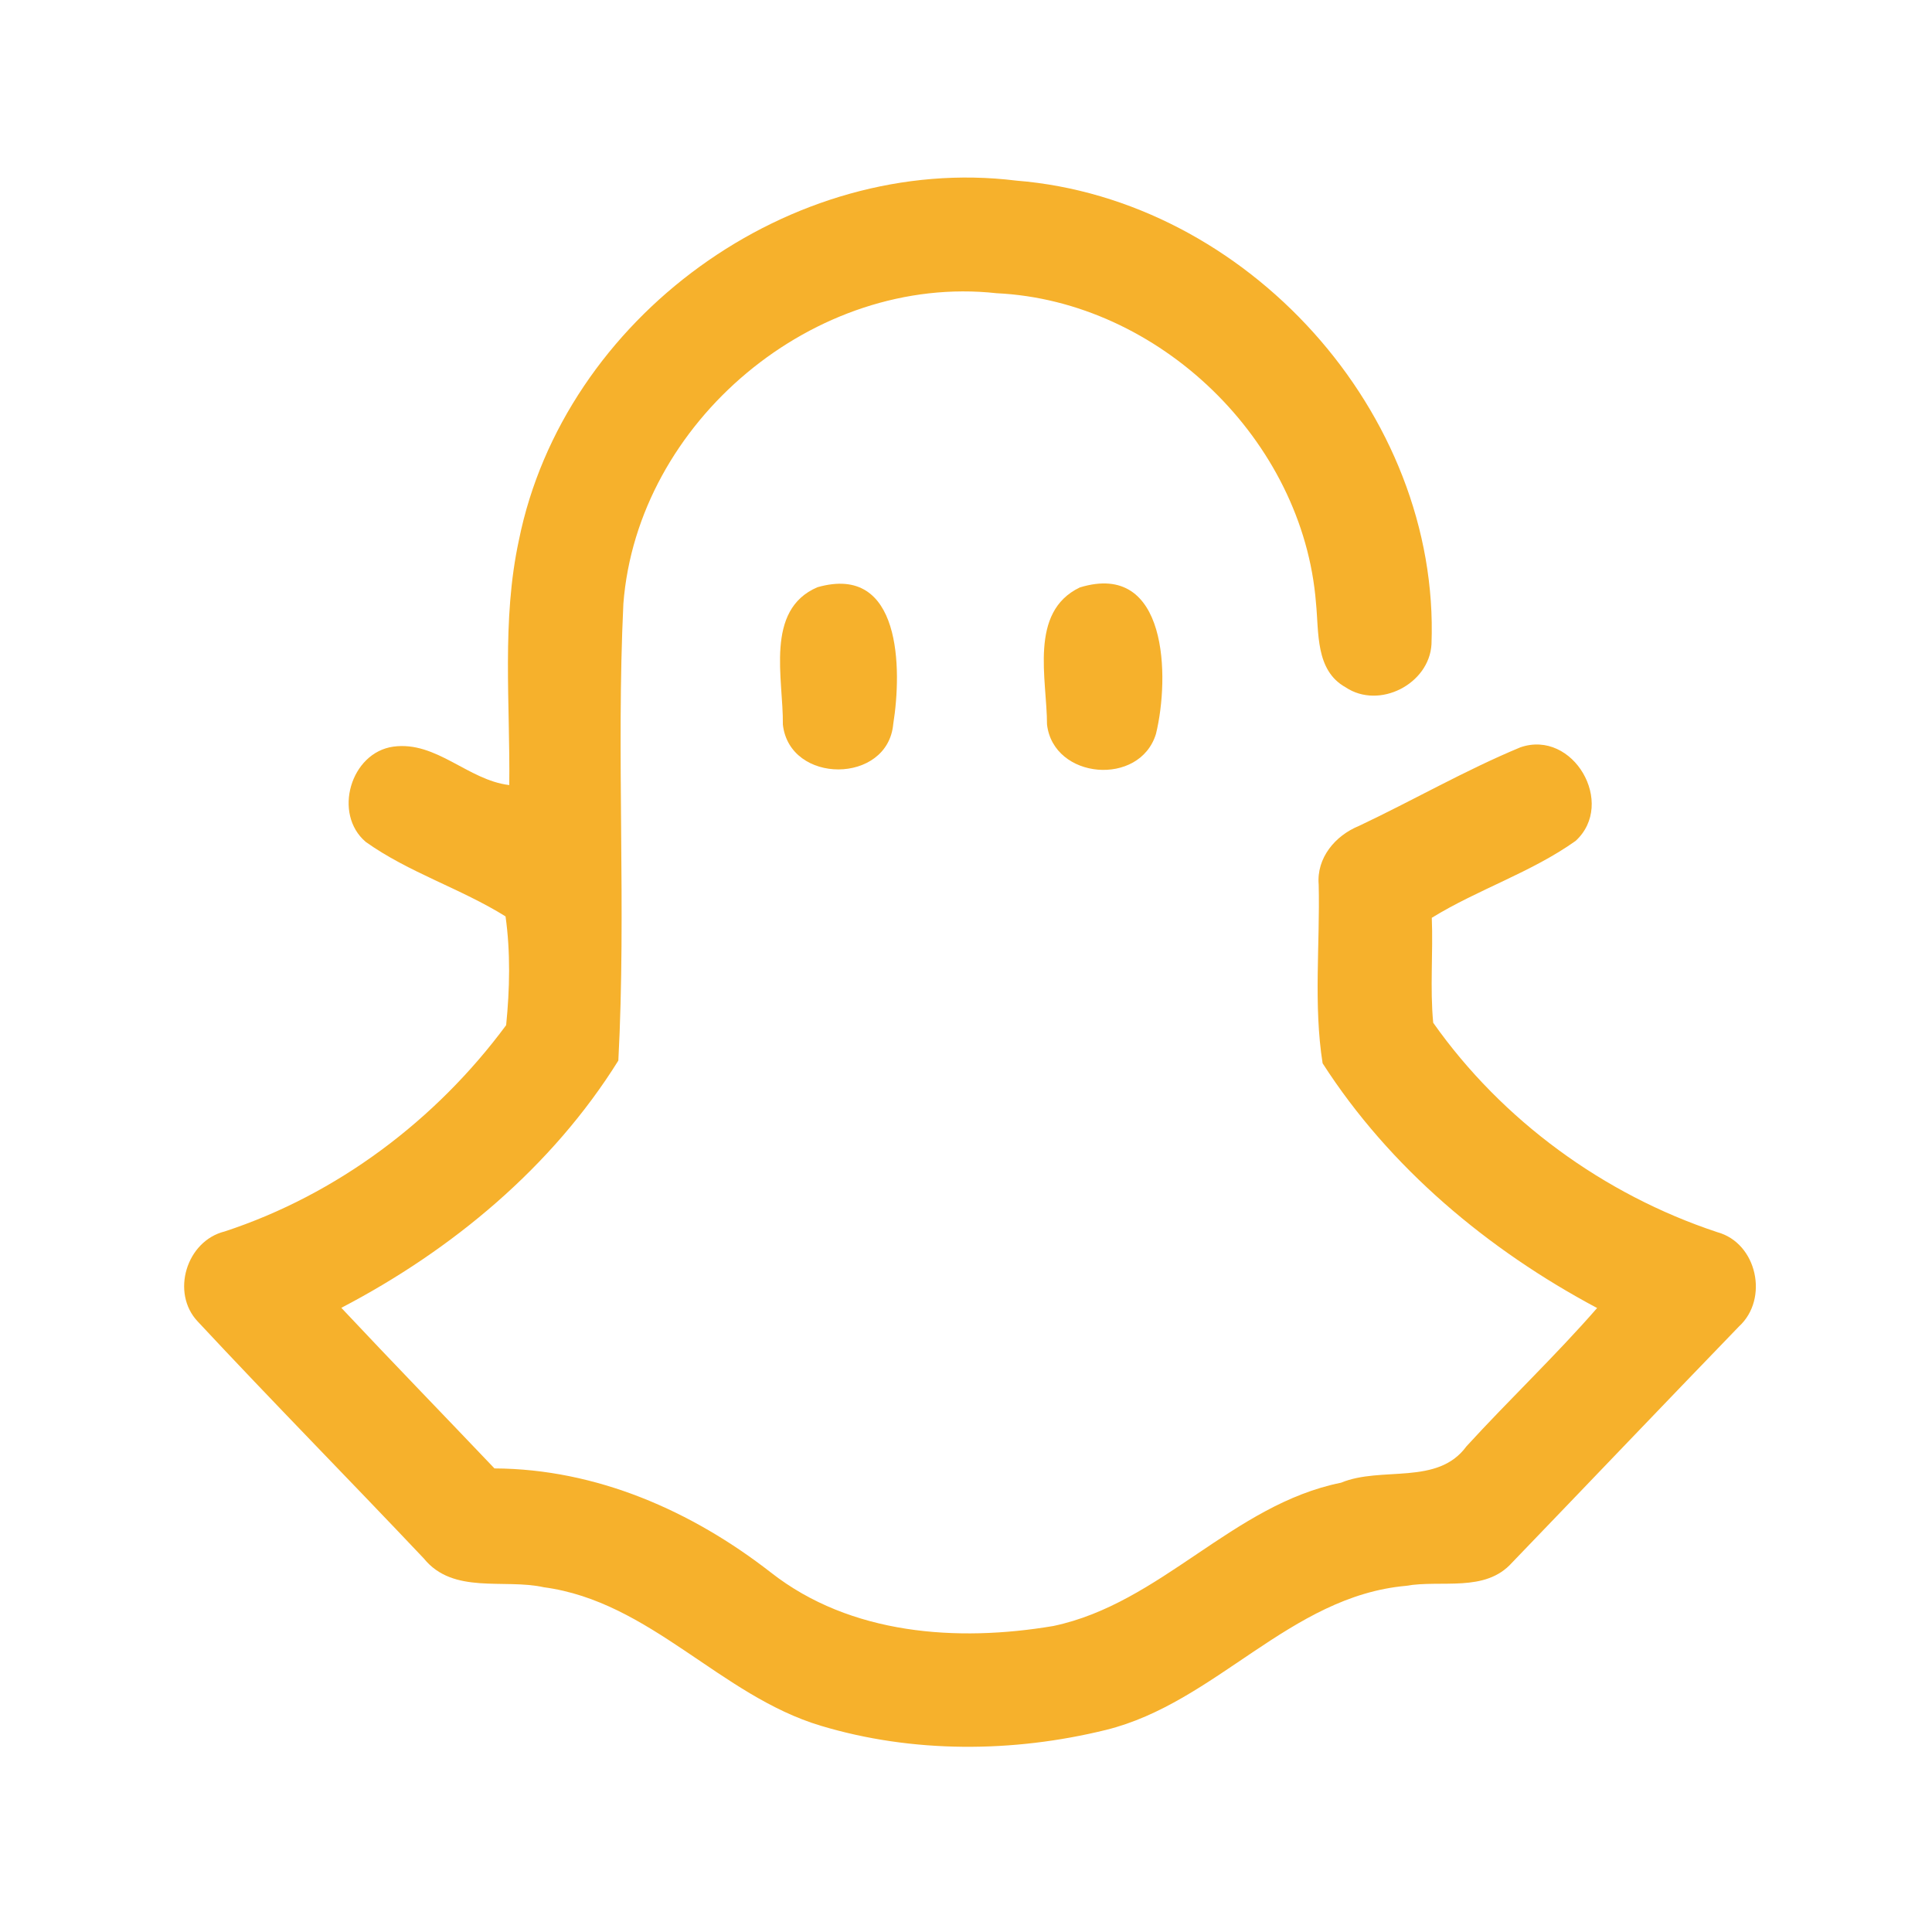 <?xml version="1.0" encoding="UTF-8" ?>
<!DOCTYPE svg PUBLIC "-//W3C//DTD SVG 1.1//EN" "http://www.w3.org/Graphics/SVG/1.1/DTD/svg11.dtd">
<svg width="192pt" height="192pt" viewBox="0 0 192 192" version="1.1" xmlns="http://www.w3.org/2000/svg">
<g id="#f6b12cff">
<path fill="#f6b12c" opacity="1.00" d=" M 51.57 53.67 C 56.04 31.57 78.58 15.18 101.00 17.95 C 123.87 19.78 143.13 41.02 142.26 64.02 C 142.04 67.98 137.06 70.54 133.72 68.30 C 130.70 66.62 131.08 62.84 130.78 59.91 C 129.51 43.78 115.19 29.91 99.04 29.14 C 80.96 27.15 63.34 41.92 61.95 60.00 C 61.23 75.11 62.25 90.31 61.45 105.40 C 54.87 115.96 44.91 124.24 33.92 129.97 C 38.95 135.33 44.07 140.60 49.14 145.93 C 59.27 145.98 68.74 150.14 76.63 156.29 C 84.53 162.47 95.13 163.20 104.68 161.59 C 115.38 159.34 122.50 149.52 133.27 147.35 C 137.30 145.68 142.86 147.67 145.73 143.74 C 149.99 139.08 154.58 134.74 158.72 129.99 C 147.88 124.22 138.10 116.04 131.44 105.67 C 130.52 99.84 131.19 93.82 131.05 87.92 C 130.82 85.26 132.69 83.04 135.05 82.08 C 140.43 79.54 145.60 76.55 151.09 74.27 C 156.35 72.45 160.63 79.86 156.58 83.57 C 152.16 86.71 146.89 88.38 142.29 91.21 C 142.43 94.68 142.10 98.17 142.43 101.64 C 149.27 111.34 159.39 118.72 170.66 122.45 C 174.62 123.53 175.81 129.08 172.82 131.82 C 165.28 139.62 157.79 147.48 150.26 155.30 C 147.58 158.30 143.24 156.97 139.72 157.60 C 128.18 158.63 120.84 169.22 109.90 171.92 C 100.67 174.19 90.69 174.25 81.56 171.50 C 71.58 168.51 64.64 159.16 54.05 157.74 C 50.08 156.86 45.05 158.49 42.12 154.88 C 34.67 147.00 27.05 139.27 19.66 131.34 C 16.95 128.49 18.52 123.32 22.33 122.38 C 33.51 118.71 43.33 111.31 50.30 101.88 C 50.66 98.30 50.74 94.63 50.24 91.07 C 45.78 88.29 40.63 86.72 36.35 83.67 C 33.06 80.88 34.84 74.79 39.09 74.20 C 43.37 73.62 46.50 77.53 50.61 78.02 C 50.71 69.91 49.84 61.66 51.57 53.67 Z" />
<path fill="#f6b12c" opacity="1.00" d=" M 81.23 58.36 C 89.61 55.96 89.64 66.52 88.77 71.95 C 88.23 77.95 78.46 77.97 77.80 72.00 C 77.86 67.49 75.97 60.62 81.23 58.36 Z" />
<path fill="#f6b12c" opacity="1.00" d=" M 107.31 58.38 C 116.08 55.69 116.25 67.33 114.88 72.93 C 113.28 78.19 104.68 77.47 104.05 71.99 C 104.05 67.50 102.22 60.82 107.31 58.38 Z" />
</g>
</svg>
